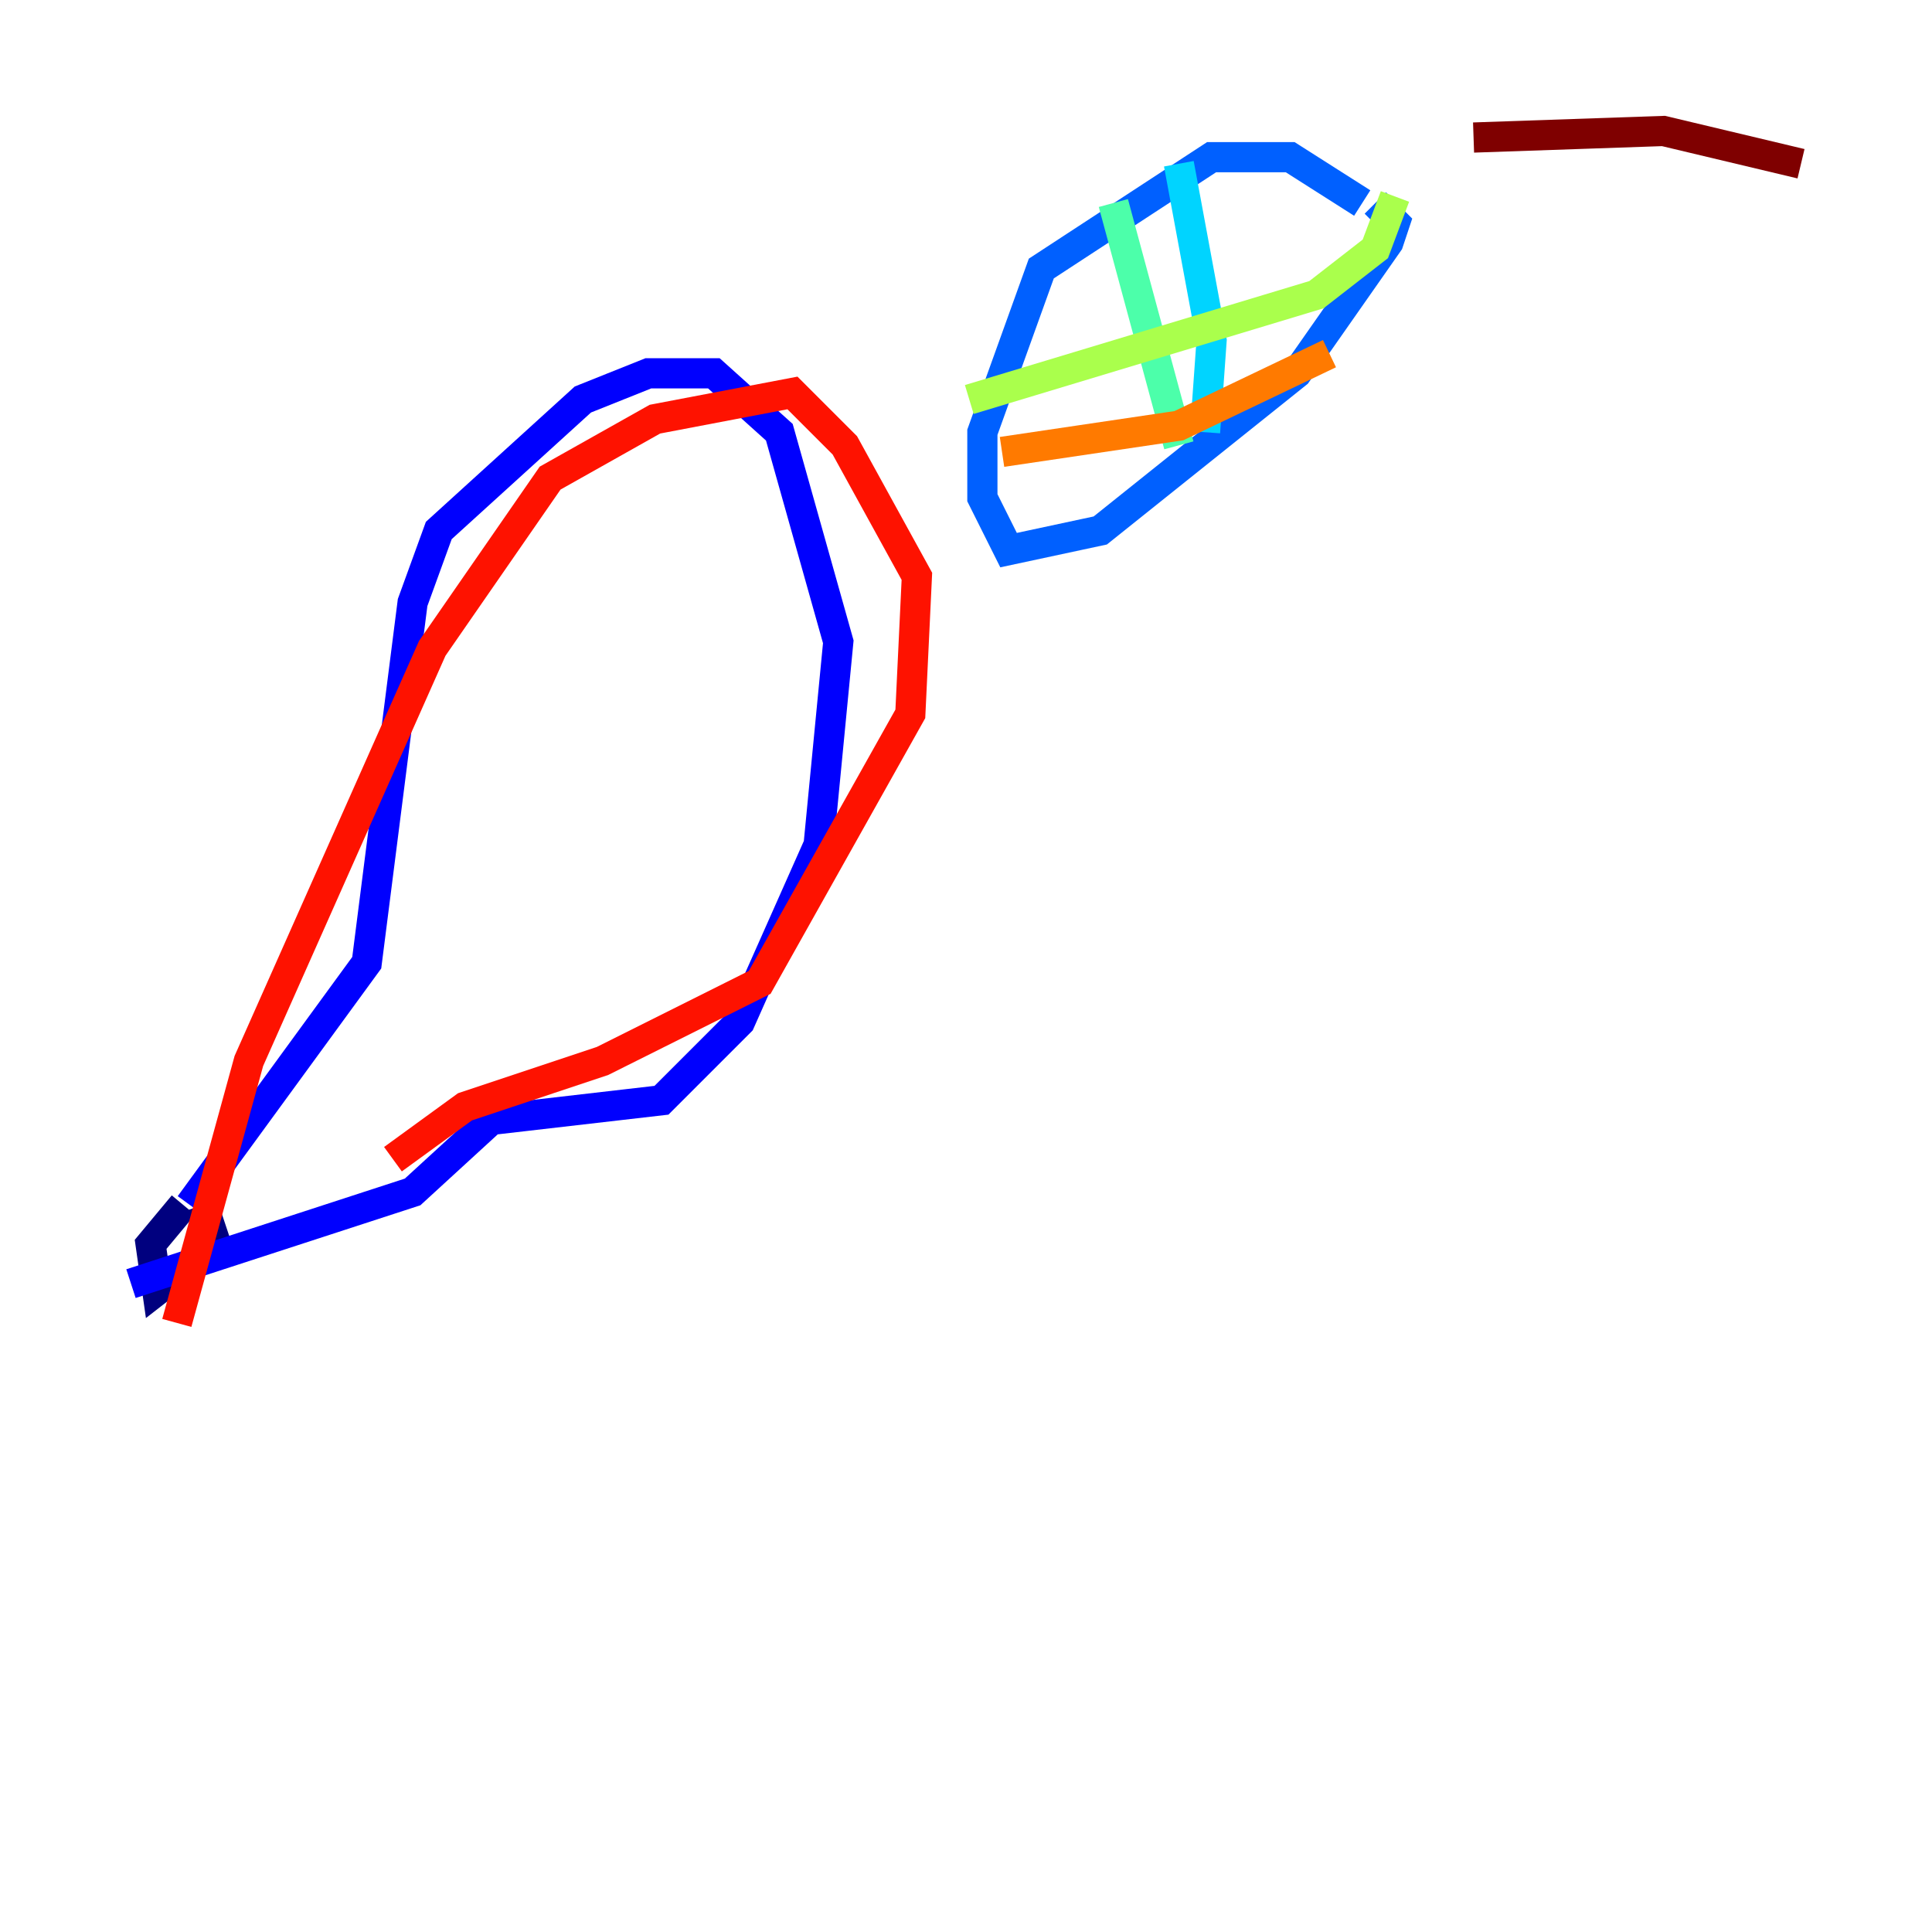 <?xml version="1.0" encoding="utf-8" ?>
<svg baseProfile="tiny" height="128" version="1.2" viewBox="0,0,128,128" width="128" xmlns="http://www.w3.org/2000/svg" xmlns:ev="http://www.w3.org/2001/xml-events" xmlns:xlink="http://www.w3.org/1999/xlink"><defs /><polyline fill="none" points="12.149,79.837 9.98,82.441 10.414,85.478 14.319,82.441 13.451,79.837" stroke="#00007f" stroke-width="2" /><polyline fill="none" points="12.583,79.837 24.298,63.783 27.336,39.919 29.071,35.146 38.617,26.468 42.956,24.732 47.295,24.732 51.634,28.637 55.539,42.522 54.237,55.973 49.031,67.688 43.824,72.895 32.542,74.197 27.336,78.969 8.678,85.044" stroke="#0000fe" stroke-width="2" /><polyline fill="none" points="90.251,13.451 85.478,10.414 80.271,10.414 68.99,17.79 65.085,28.637 65.085,32.976 66.82,36.447 72.895,35.146 85.912,24.732 91.986,16.054 92.42,14.752 91.119,13.451" stroke="#0060ff" stroke-width="2" /><polyline fill="none" points="78.102,10.848 80.271,22.563 79.837,28.637" stroke="#00d4ff" stroke-width="2" /><polyline fill="none" points="73.763,13.451 78.102,29.505" stroke="#4cffaa" stroke-width="2" /><polyline fill="none" points="64.217,26.468 87.214,19.525 91.119,16.488 92.42,13.017" stroke="#aaff4c" stroke-width="2" /><polyline fill="none" points="92.42,13.017 92.42,13.017" stroke="#ffe500" stroke-width="2" /><polyline fill="none" points="66.386,29.939 78.102,28.203 88.081,23.43" stroke="#ff7a00" stroke-width="2" /><polyline fill="none" points="26.034,76.8 30.807,73.329 39.919,70.291 50.332,65.085 60.312,47.295 60.746,38.183 55.973,29.505 52.502,26.034 43.39,27.77 36.447,31.675 28.637,42.956 16.488,70.291 11.715,87.647" stroke="#fe1200" stroke-width="2" /><polyline fill="none" points="97.627,9.112 110.21,8.678 119.322,10.848" stroke="#7f0000" stroke-width="2" /></svg>
